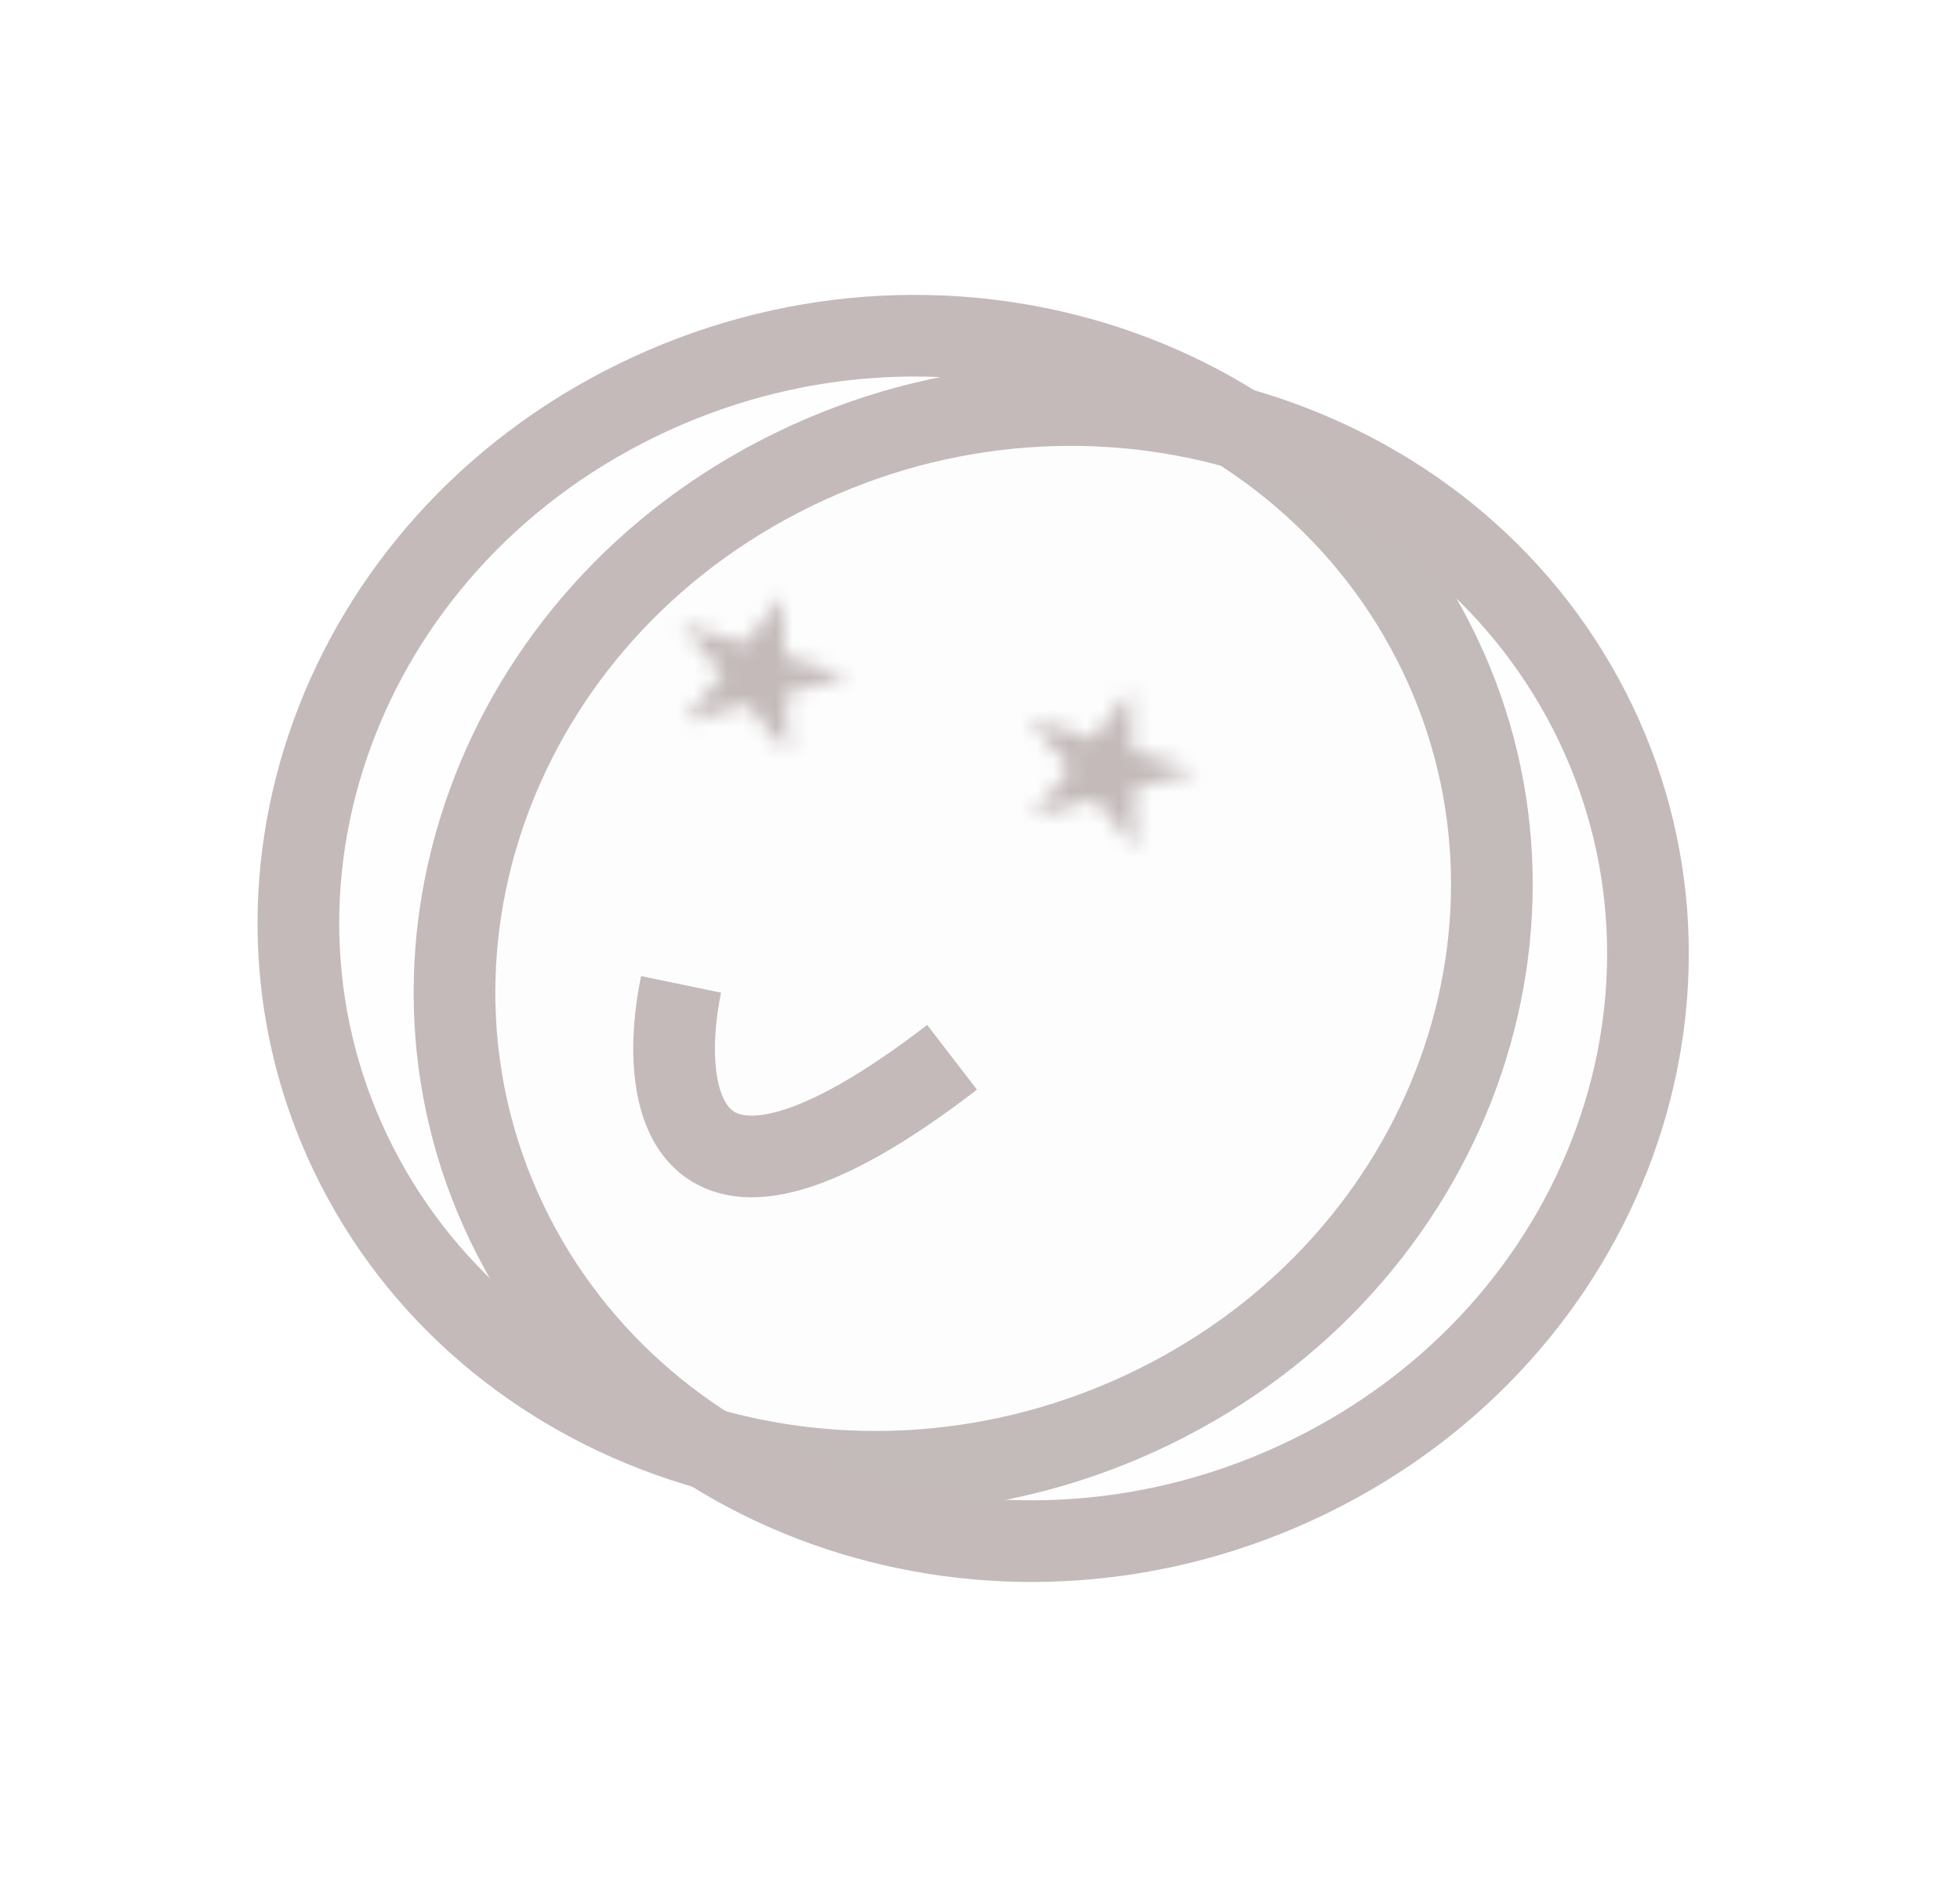 <svg width="120" height="115" viewBox="0 0 120 115" fill="none" xmlns="http://www.w3.org/2000/svg">
<path d="M87.751 39.274C96.409 56.192 88.902 77.252 70.586 86.186C52.27 95.12 30.513 88.335 21.856 71.417C13.199 54.499 20.706 33.439 39.022 24.505C57.337 15.571 79.094 22.357 87.751 39.274Z" fill="#C4C4C4" fill-opacity="0.01" stroke="#C4BABA" stroke-width="5"/>
<path d="M97.308 43.52C105.966 60.438 98.459 81.498 80.143 90.432C61.827 99.366 40.07 92.58 31.413 75.663C22.756 58.745 30.263 37.685 48.579 28.751C66.894 19.817 88.651 26.603 97.308 43.52Z" fill="#C4C4C4" fill-opacity="0.01" stroke="#C4BABA" stroke-width="5"/>
<path d="M58.29 64.749C41.607 77.589 40.277 67.122 41.698 60.283" stroke="#C4BABA" stroke-width="5"/>
<mask id="path-4-inside-1" fill="white">
<path d="M47.913 36.487L48.043 40.182L51.959 41.396L48.124 42.465L48.254 46.161L45.753 43.127L41.918 44.196L44.208 41.251L41.707 38.217L45.623 39.431L47.913 36.487Z"/>
</mask>
<path d="M47.913 36.487L52.962 36.305L52.474 22.465L43.897 33.495L47.913 36.487ZM48.043 40.182L42.995 40.364L43.117 43.847L46.509 44.899L48.043 40.182ZM51.959 41.396L53.332 46.154L69.507 41.644L53.493 36.679L51.959 41.396ZM48.124 42.465L46.751 37.707L42.939 38.77L43.075 42.647L48.124 42.465ZM48.254 46.161L44.32 49.273L53.825 60.806L53.303 45.979L48.254 46.161ZM45.753 43.127L49.687 40.014L47.593 37.472L44.38 38.368L45.753 43.127ZM41.918 44.196L37.902 41.204L28.713 53.019L43.291 48.954L41.918 44.196ZM44.208 41.251L48.224 44.244L50.627 41.154L48.142 38.139L44.208 41.251ZM41.707 38.217L43.242 33.5L27.228 28.535L37.774 41.33L41.707 38.217ZM45.623 39.431L44.089 44.149L47.48 45.2L49.639 42.424L45.623 39.431ZM42.864 36.669L42.995 40.364L53.092 40L52.962 36.305L42.864 36.669ZM46.509 44.899L50.425 46.113L53.493 36.679L49.578 35.465L46.509 44.899ZM50.586 36.638L46.751 37.707L49.497 47.224L53.332 46.154L50.586 36.638ZM43.075 42.647L43.205 46.342L53.303 45.979L53.172 42.284L43.075 42.647ZM52.188 43.048L49.687 40.014L41.82 46.239L44.32 49.273L52.188 43.048ZM44.38 38.368L40.545 39.438L43.291 48.954L47.127 47.885L44.38 38.368ZM45.934 47.188L48.224 44.244L40.192 38.259L37.902 41.204L45.934 47.188ZM48.142 38.139L45.641 35.105L37.774 41.33L40.274 44.364L48.142 38.139ZM40.173 42.934L44.089 44.149L47.157 34.714L43.242 33.5L40.173 42.934ZM49.639 42.424L51.929 39.479L43.897 33.495L41.607 36.439L49.639 42.424Z" fill="#C4BABA" mask="url(#path-4-inside-1)"/>
<mask id="path-6-inside-2" fill="white">
<path d="M69.207 42.3L69.337 45.995L73.253 47.209L69.417 48.279L69.547 51.974L67.047 48.94L63.211 50.01L65.501 47.065L63.001 44.031L66.917 45.245L69.207 42.3Z"/>
</mask>
<path d="M69.207 42.3L74.255 42.119L73.767 28.279L65.19 39.308L69.207 42.3ZM69.337 45.995L64.288 46.177L64.411 49.661L67.802 50.712L69.337 45.995ZM73.253 47.209L74.626 51.968L90.8 47.457L74.787 42.492L73.253 47.209ZM69.417 48.279L68.044 43.521L64.232 44.584L64.369 48.461L69.417 48.279ZM69.547 51.974L65.614 55.087L75.118 66.619L74.596 51.792L69.547 51.974ZM67.047 48.94L70.98 45.827L68.886 43.286L65.674 44.182L67.047 48.94ZM63.211 50.01L59.195 47.017L50.007 58.833L64.585 54.768L63.211 50.01ZM65.501 47.065L69.517 50.057L71.92 46.968L69.435 43.952L65.501 47.065ZM63.001 44.031L64.535 39.314L48.522 34.349L59.067 47.144L63.001 44.031ZM66.917 45.245L65.382 49.962L68.774 51.014L70.933 48.237L66.917 45.245ZM64.158 42.482L64.288 46.177L74.385 45.814L74.255 42.119L64.158 42.482ZM67.802 50.712L71.718 51.927L74.787 42.492L70.871 41.278L67.802 50.712ZM71.879 42.451L68.044 43.521L70.79 53.037L74.626 51.968L71.879 42.451ZM64.369 48.461L64.499 52.156L74.596 51.792L74.466 48.097L64.369 48.461ZM73.481 48.861L70.98 45.827L63.113 52.053L65.614 55.087L73.481 48.861ZM65.674 44.182L61.838 45.251L64.585 54.768L68.42 53.698L65.674 44.182ZM67.228 53.002L69.517 50.057L61.485 44.073L59.195 47.017L67.228 53.002ZM69.435 43.952L66.934 40.918L59.067 47.144L61.568 50.178L69.435 43.952ZM61.466 48.748L65.382 49.962L68.451 40.528L64.535 39.314L61.466 48.748ZM70.933 48.237L73.223 45.292L65.19 39.308L62.9 42.253L70.933 48.237Z" fill="#C4BABA" mask="url(#path-6-inside-2)"/>
</svg>
